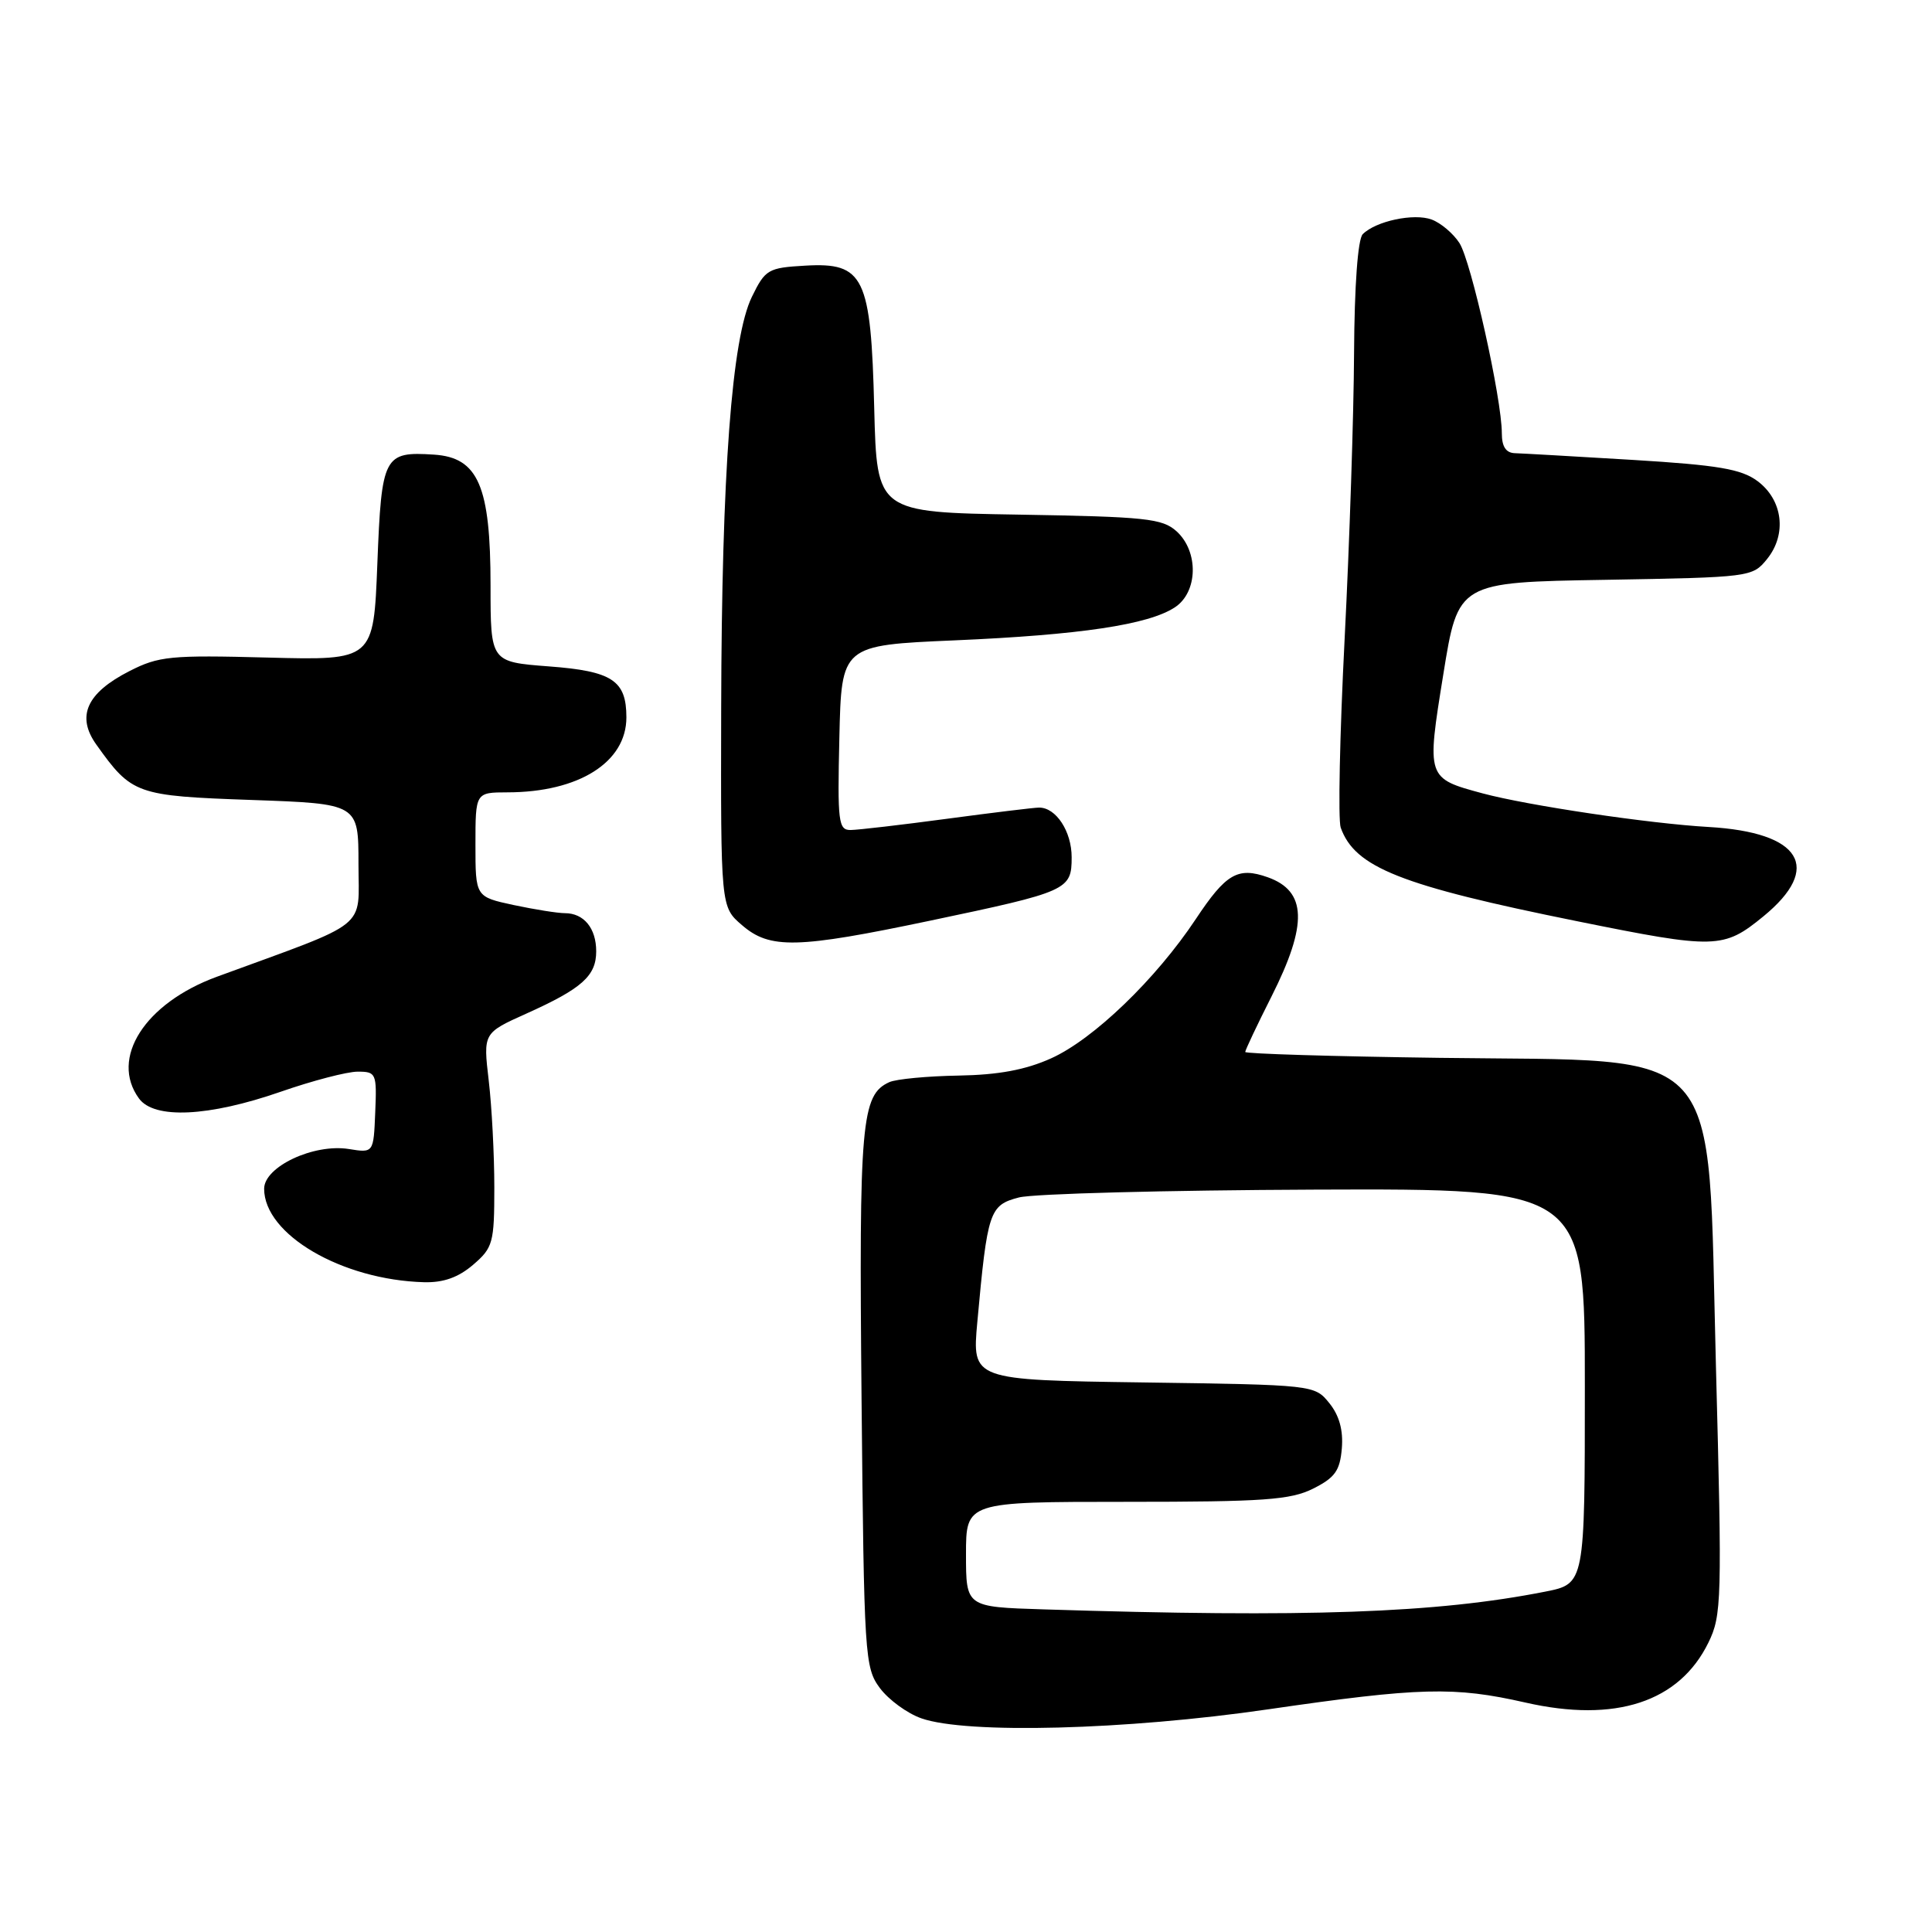 <?xml version="1.0" encoding="UTF-8" standalone="no"?>
<!DOCTYPE svg PUBLIC "-//W3C//DTD SVG 1.1//EN" "http://www.w3.org/Graphics/SVG/1.1/DTD/svg11.dtd" >
<svg xmlns="http://www.w3.org/2000/svg" xmlns:xlink="http://www.w3.org/1999/xlink" version="1.1" viewBox="0 0 256 256">
 <g >
 <path fill="currentColor"
d=" M 168.00 226.50 C 188.15 223.57 192.69 223.45 202.14 225.60 C 214.05 228.31 222.51 225.54 226.37 217.66 C 228.14 214.05 228.19 212.05 227.37 181.03 C 226.22 137.53 229.05 140.69 190.75 140.17 C 176.59 139.98 165.00 139.63 165.00 139.39 C 165.00 139.15 166.57 135.82 168.50 132.00 C 173.30 122.47 173.16 118.08 167.98 116.24 C 164.02 114.84 162.45 115.75 158.45 121.78 C 153.16 129.75 144.88 137.72 139.27 140.24 C 135.89 141.76 132.31 142.43 127.00 142.52 C 122.88 142.59 118.75 142.98 117.84 143.39 C 114.13 145.07 113.81 148.67 114.16 185.35 C 114.49 219.54 114.58 220.96 116.59 223.68 C 117.75 225.23 120.22 227.04 122.09 227.69 C 128.06 229.79 149.19 229.24 168.00 226.50 Z  M 62.69 167.59 C 65.32 165.33 65.50 164.69 65.50 157.34 C 65.50 153.03 65.17 146.66 64.76 143.19 C 64.02 136.88 64.02 136.88 69.76 134.30 C 77.12 130.99 79.00 129.31 79.00 126.05 C 79.00 122.99 77.36 121.00 74.85 121.00 C 73.89 121.00 70.83 120.51 68.05 119.92 C 63.00 118.83 63.00 118.83 63.00 111.92 C 63.00 105.00 63.00 105.00 67.25 104.99 C 76.69 104.98 83.00 101.00 83.00 95.06 C 83.00 90.16 81.13 88.93 72.72 88.30 C 65.00 87.71 65.00 87.71 65.00 77.61 C 65.00 64.39 63.37 60.62 57.50 60.24 C 50.85 59.81 50.56 60.37 50.00 74.71 C 49.50 87.50 49.50 87.50 35.45 87.13 C 22.60 86.79 21.04 86.94 17.16 88.92 C 11.47 91.82 10.08 94.91 12.77 98.67 C 17.47 105.26 18.02 105.46 33.35 106.00 C 47.50 106.50 47.50 106.50 47.50 114.47 C 47.50 123.30 49.26 121.90 28.72 129.43 C 19.19 132.93 14.52 140.23 18.42 145.56 C 20.44 148.32 27.64 147.98 37.17 144.67 C 41.39 143.20 45.99 142.00 47.39 142.00 C 49.84 142.00 49.94 142.22 49.72 147.39 C 49.50 152.78 49.50 152.78 46.22 152.25 C 41.57 151.51 35.00 154.59 35.00 157.52 C 35.00 163.58 45.30 169.60 56.19 169.90 C 58.76 169.97 60.74 169.26 62.69 167.59 Z  M 123.22 122.00 C 141.53 118.15 142.00 117.94 142.00 113.59 C 142.00 110.16 139.92 106.99 137.68 107.01 C 137.03 107.01 131.55 107.68 125.50 108.49 C 119.45 109.30 113.70 109.97 112.72 109.98 C 111.09 110.00 110.96 108.94 111.22 97.75 C 111.50 85.50 111.50 85.50 126.50 84.85 C 143.13 84.13 152.16 82.78 155.67 80.48 C 158.74 78.47 158.86 73.09 155.90 70.40 C 154.02 68.70 151.82 68.47 134.99 68.19 C 116.19 67.88 116.19 67.88 115.84 54.14 C 115.41 36.64 114.49 34.75 106.69 35.20 C 101.78 35.48 101.40 35.70 99.63 39.33 C 96.96 44.80 95.63 62.63 95.56 93.83 C 95.50 120.17 95.50 120.17 98.31 122.58 C 102.02 125.79 105.59 125.70 123.22 122.00 Z  M 233.65 121.43 C 241.54 114.97 238.68 110.29 226.41 109.58 C 218.51 109.13 202.43 106.73 196.47 105.13 C 189.02 103.12 189.02 103.13 191.25 89.33 C 193.21 77.15 193.21 77.15 212.70 76.83 C 231.93 76.50 232.21 76.47 234.14 74.08 C 236.80 70.80 236.24 66.24 232.87 63.74 C 230.72 62.15 227.69 61.63 216.37 60.94 C 208.74 60.48 201.71 60.08 200.75 60.05 C 199.55 60.02 199.00 59.19 199.00 57.41 C 199.00 52.84 194.93 34.58 193.38 32.20 C 192.56 30.93 190.90 29.53 189.70 29.09 C 187.35 28.22 182.31 29.29 180.57 31.03 C 179.92 31.69 179.47 37.82 179.42 46.80 C 179.38 54.89 178.82 71.92 178.17 84.66 C 177.52 97.40 177.29 108.65 177.65 109.66 C 179.53 114.94 185.58 117.34 209.00 122.07 C 227.33 125.78 228.37 125.75 233.65 121.43 Z  M 138.25 213.25 C 128.00 212.93 128.00 212.93 128.00 205.97 C 128.00 199.00 128.00 199.00 149.25 199.00 C 167.48 199.00 171.00 198.75 174.00 197.25 C 176.89 195.80 177.55 194.88 177.80 191.92 C 178.00 189.51 177.46 187.55 176.14 185.92 C 174.19 183.51 174.12 183.50 151.49 183.18 C 128.80 182.86 128.80 182.86 129.50 175.18 C 130.84 160.48 131.10 159.69 135.01 158.67 C 136.93 158.17 154.59 157.71 174.25 157.63 C 210.00 157.50 210.00 157.50 210.00 183.68 C 210.00 209.86 210.00 209.86 204.75 210.90 C 190.31 213.75 173.18 214.36 138.25 213.25 Z "/>
</g>
</svg>